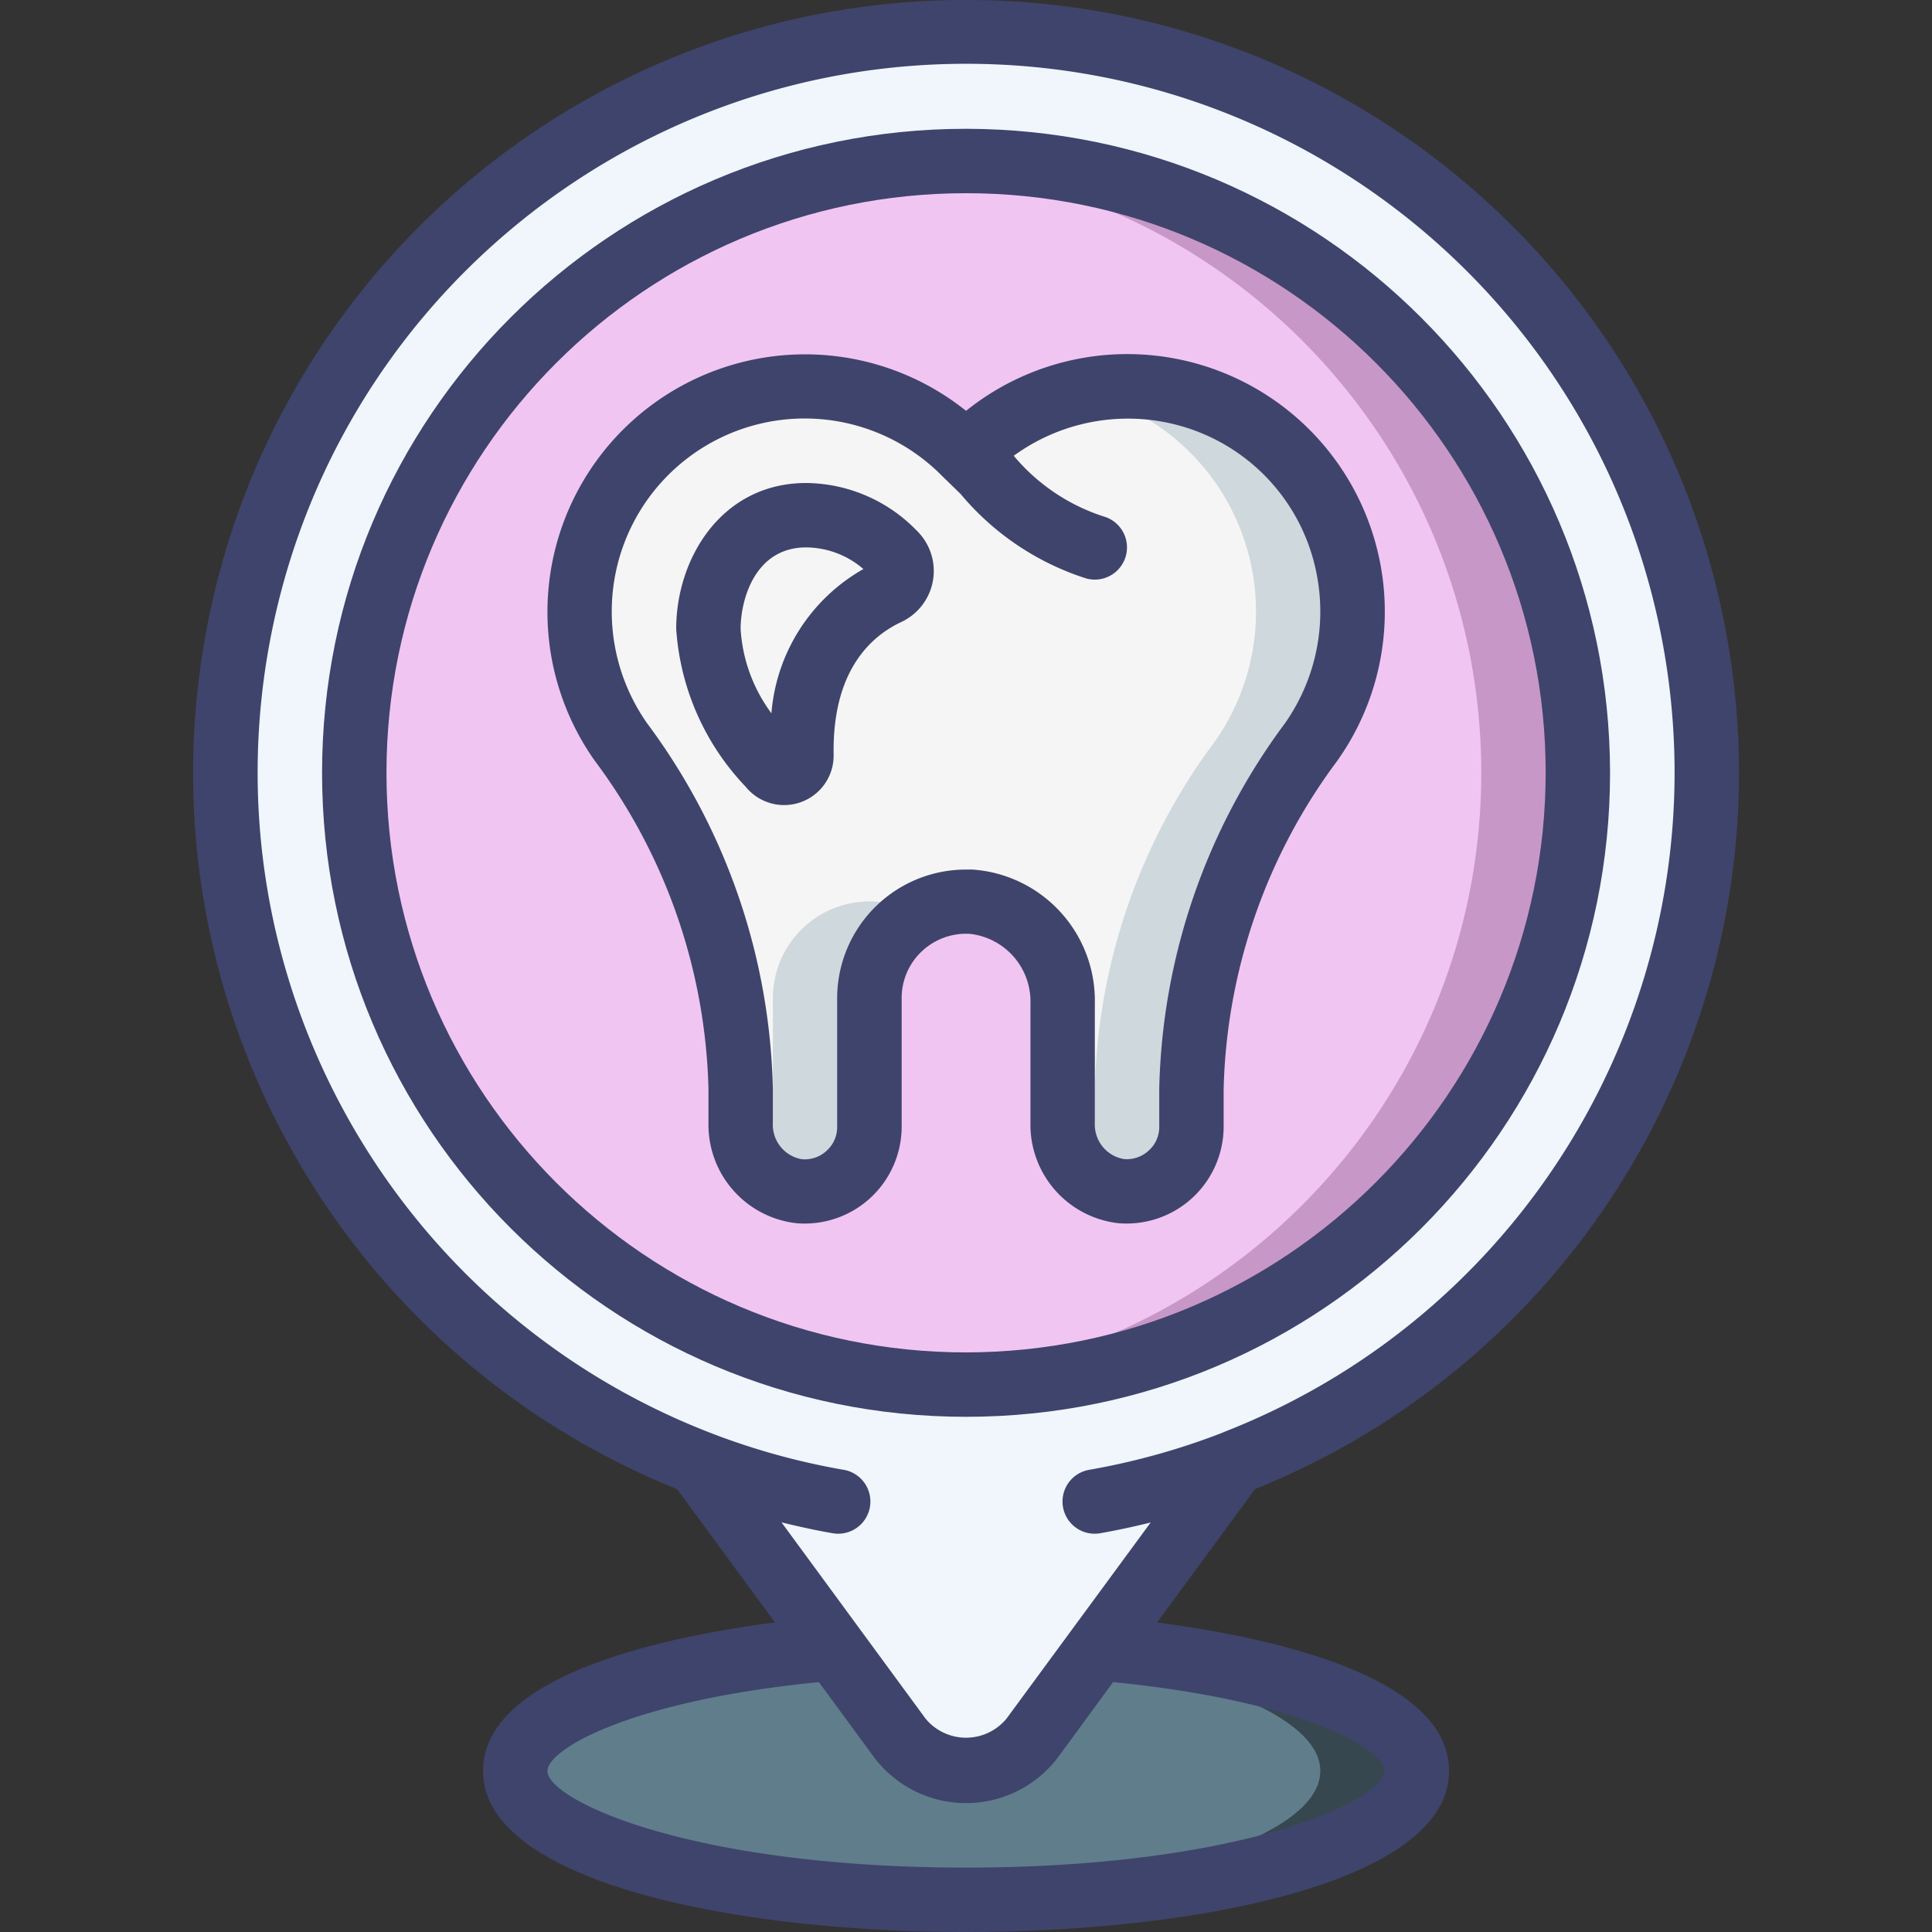<svg width="80" height="80" fill="none" xmlns="http://www.w3.org/2000/svg"><rect width="100%" height="100%" fill="#333333" stroke="none"/><g clip-path="url(#clip0_970_14615)"><path d="M58.67 73.333c0 2.947-8.36 5.334-18.667 5.334-10.307 0-18.667-2.387-18.667-5.334 0-2.4 5.547-4.426 13.187-5.08l2.733 3.707a3.439 3.439 0 005.493 0l2.72-3.707h.014c7.64.654 13.186 2.68 13.186 5.08z" fill="#607D8B"/><path d="M45.484 68.253h-.013l-.327.446c5.685.901 9.527 2.634 9.527 4.634 0 2.754-7.3 5.016-16.667 5.302.657.02 1.324.032 2 .032 10.307 0 18.667-2.387 18.667-5.334 0-2.4-5.547-4.426-13.187-5.08z" fill="#37474F"/><path d="M70.67 32a30.673 30.673 0 01-19.547 28.56l-5.64 7.693h-.013l-2.72 3.707a3.439 3.439 0 01-5.494 0l-2.733-3.707-5.64-7.693C14.47 54.945 6.495 39.472 10.288 24.475 14.081 9.478 28.452-.345 43.803 1.569 59.153 3.482 70.673 16.53 70.67 32z" fill="#F0F6FC"/><path d="M40.004 1.333c-.667 0-1.333.03-2 .072 14.346.931 26.117 11.708 28.308 25.916 2.19 14.209-5.788 28.03-19.188 33.239l-5.64 7.693h-.013l-2.72 3.707a3.379 3.379 0 01-.747.71 3.428 3.428 0 004.747-.71l2.72-3.707h.013l5.64-7.693c13.751-5.345 21.744-19.728 19.022-34.229-2.723-14.5-15.388-25.004-30.142-24.998z" fill="#F0F6FC"/><path d="M40.001 57.333c13.992 0 25.334-11.342 25.334-25.333C65.335 18.009 53.993 6.667 40 6.667 26.01 6.667 14.667 18.009 14.667 32c0 13.991 11.342 25.333 25.333 25.333z" fill="#F1C5F2"/><path d="M40.004 6.667c-.675 0-1.333.049-2 .101C51.174 7.8 61.336 18.788 61.336 32c0 13.211-10.161 24.2-23.332 25.232a25.55 25.55 0 002 .101c13.991 0 25.333-11.342 25.333-25.333 0-13.991-11.342-25.333-25.333-25.333z" fill="#C797C8"/><path d="M54.285 30.733a24.975 24.975 0 00-4.947 14.36v1.574a2.68 2.68 0 01-2.907 2.653 2.768 2.768 0 01-2.426-2.8v-4.973a4.159 4.159 0 00-3.787-4.214 4 4 0 00-4.214 4v5.334a2.68 2.68 0 01-2.906 2.653 2.768 2.768 0 01-2.427-2.8v-1.427a24.975 24.975 0 00-4.947-14.36 9.333 9.333 0 0114.28-11.92 9.333 9.333 0 0114.28 11.92z" fill="#F5F5F5"/><path d="M36.218 37.333a4 4 0 00-4.213 4v5.334a2.6 2.6 0 01-.653 1.721 2.56 2.56 0 001.746.933 2.68 2.68 0 002.907-2.654v-5.334a3.98 3.98 0 011.967-3.434 3.757 3.757 0 00-1.754-.566zM55.87 23.72a9.32 9.32 0 00-7.253-7.52 9.432 9.432 0 00-3.924.021 9.326 9.326 0 015.59 14.512 24.975 24.975 0 00-4.946 14.36v1.574a2.6 2.6 0 01-.653 1.721 2.56 2.56 0 001.746.933 2.68 2.68 0 002.907-2.654v-1.574a24.975 24.975 0 014.947-14.36 9.308 9.308 0 001.586-7.013z" fill="#CFD8DC"/><path d="M33.188 31.272a.716.716 0 01-1.277.457 9.347 9.347 0 01-2.575-5.688c0-2.338 1.39-4.708 4.05-4.708a5.164 5.164 0 013.626 1.57 1 1 0 01-.267 1.648c-1.45.684-3.63 2.429-3.557 6.721z" fill="#F5F5F5"/><path d="M40.003 5.333c-14.728 0-26.667 11.94-26.667 26.667 0 14.728 11.939 26.667 26.667 26.667 14.727 0 26.666-11.94 26.666-26.667-.017-14.72-11.946-26.65-26.666-26.667zm0 50.667c-13.255 0-24-10.745-24-24s10.745-24 24-24c13.254 0 24 10.745 24 24-.016 13.248-10.752 23.985-24 24z" fill="#3F446C"/><path d="M40.002 0C24.68-.007 11.505 10.852 8.585 25.893c-2.92 15.041 5.237 30.04 19.449 35.766l4.055 5.52c-4.516.589-12.087 2.17-12.087 6.154 0 4.582 10.367 6.667 20 6.667s20-2.085 20-6.667c0-3.965-7.504-5.552-12.09-6.15l4.058-5.524c14.212-5.726 22.368-20.725 19.448-35.766C68.498 10.852 55.324-.007 40.002 0zm17.333 73.333c0 1.2-5.897 4-17.333 4-11.436 0-17.334-2.8-17.334-4 0-.894 3.414-2.908 11.24-3.68l2.282 3.107a4.77 4.77 0 007.632-.01l2.267-3.097c7.833.772 11.246 2.786 11.246 3.68zm-6.692-14.017a29.072 29.072 0 01-5.532 1.544 1.333 1.333 0 10.454 2.627 31.17 31.17 0 002.082-.444l-5.965 8.116a2.173 2.173 0 01-3.352.012l-5.97-8.134c.693.17 1.387.324 2.082.444a1.333 1.333 0 10.453-2.626 29.024 29.024 0 01-5.532-1.544C16.212 54.19 8.57 40.432 11.175 26.56 13.78 12.69 25.892 2.641 40.005 2.641c14.112 0 26.224 10.05 28.829 23.92 2.605 13.87-5.037 27.629-18.188 32.749l-.003.005z" fill="#3F446C"/><path d="M48.878 14.892a10.656 10.656 0 00-8.876 2.12 10.667 10.667 0 00-15.373 14.49 23.657 23.657 0 014.707 13.585v1.43a4.102 4.102 0 003.65 4.134 4.016 4.016 0 004.35-3.984v-5.334c-.004-.73.296-1.43.826-1.933a2.68 2.68 0 011.98-.733 2.819 2.819 0 012.527 2.886v4.964a4.101 4.101 0 003.65 4.134 4.02 4.02 0 004.35-3.984v-1.58A23.664 23.664 0 0155.376 31.5a10.667 10.667 0 00-6.498-16.608zm4.323 15.067a26.3 26.3 0 00-5.199 15.128v1.58c.001.36-.147.704-.409.95-.278.273-.66.41-1.048.378a1.444 1.444 0 01-1.21-1.478v-4.964a5.445 5.445 0 00-5.058-5.546h-.279a5.333 5.333 0 00-5.333 5.333v5.333c0 .36-.147.704-.41.951-.276.274-.66.412-1.047.377a1.444 1.444 0 01-1.206-1.484v-1.43a26.292 26.292 0 00-5.2-15.128 8.047 8.047 0 01-1.35-6.024 7.99 7.99 0 0113.59-4.194.1.1 0 00.02.012c.004.006.007.015.014.02l.701.682a11.221 11.221 0 005.2 3.497 1.333 1.333 0 10.712-2.57 8.101 8.101 0 01-3.712-2.509 8.027 8.027 0 016.368-1.369 7.935 7.935 0 016.205 6.43 8.042 8.042 0 01-1.348 6.023v.002z" fill="#3F446C"/><path d="M33.383 20C29.887 20 28 23.113 28 26.041a10.461 10.461 0 002.875 6.534 2.05 2.05 0 003.644-1.32c-.059-3.422 1.486-4.878 2.792-5.495a2.332 2.332 0 00.632-3.805A6.447 6.447 0 0033.383 20zm-1.44 9.535a6.518 6.518 0 01-1.276-3.494c0-1.168.568-3.374 2.716-3.374a3.66 3.66 0 012.368.896 7.556 7.556 0 00-3.808 5.972z" fill="#3F446C"/></g><defs><clipPath id="clip0_970_14615"><path fill="#fff" d="M0 0h80v80H0z"/></clipPath></defs></svg>
